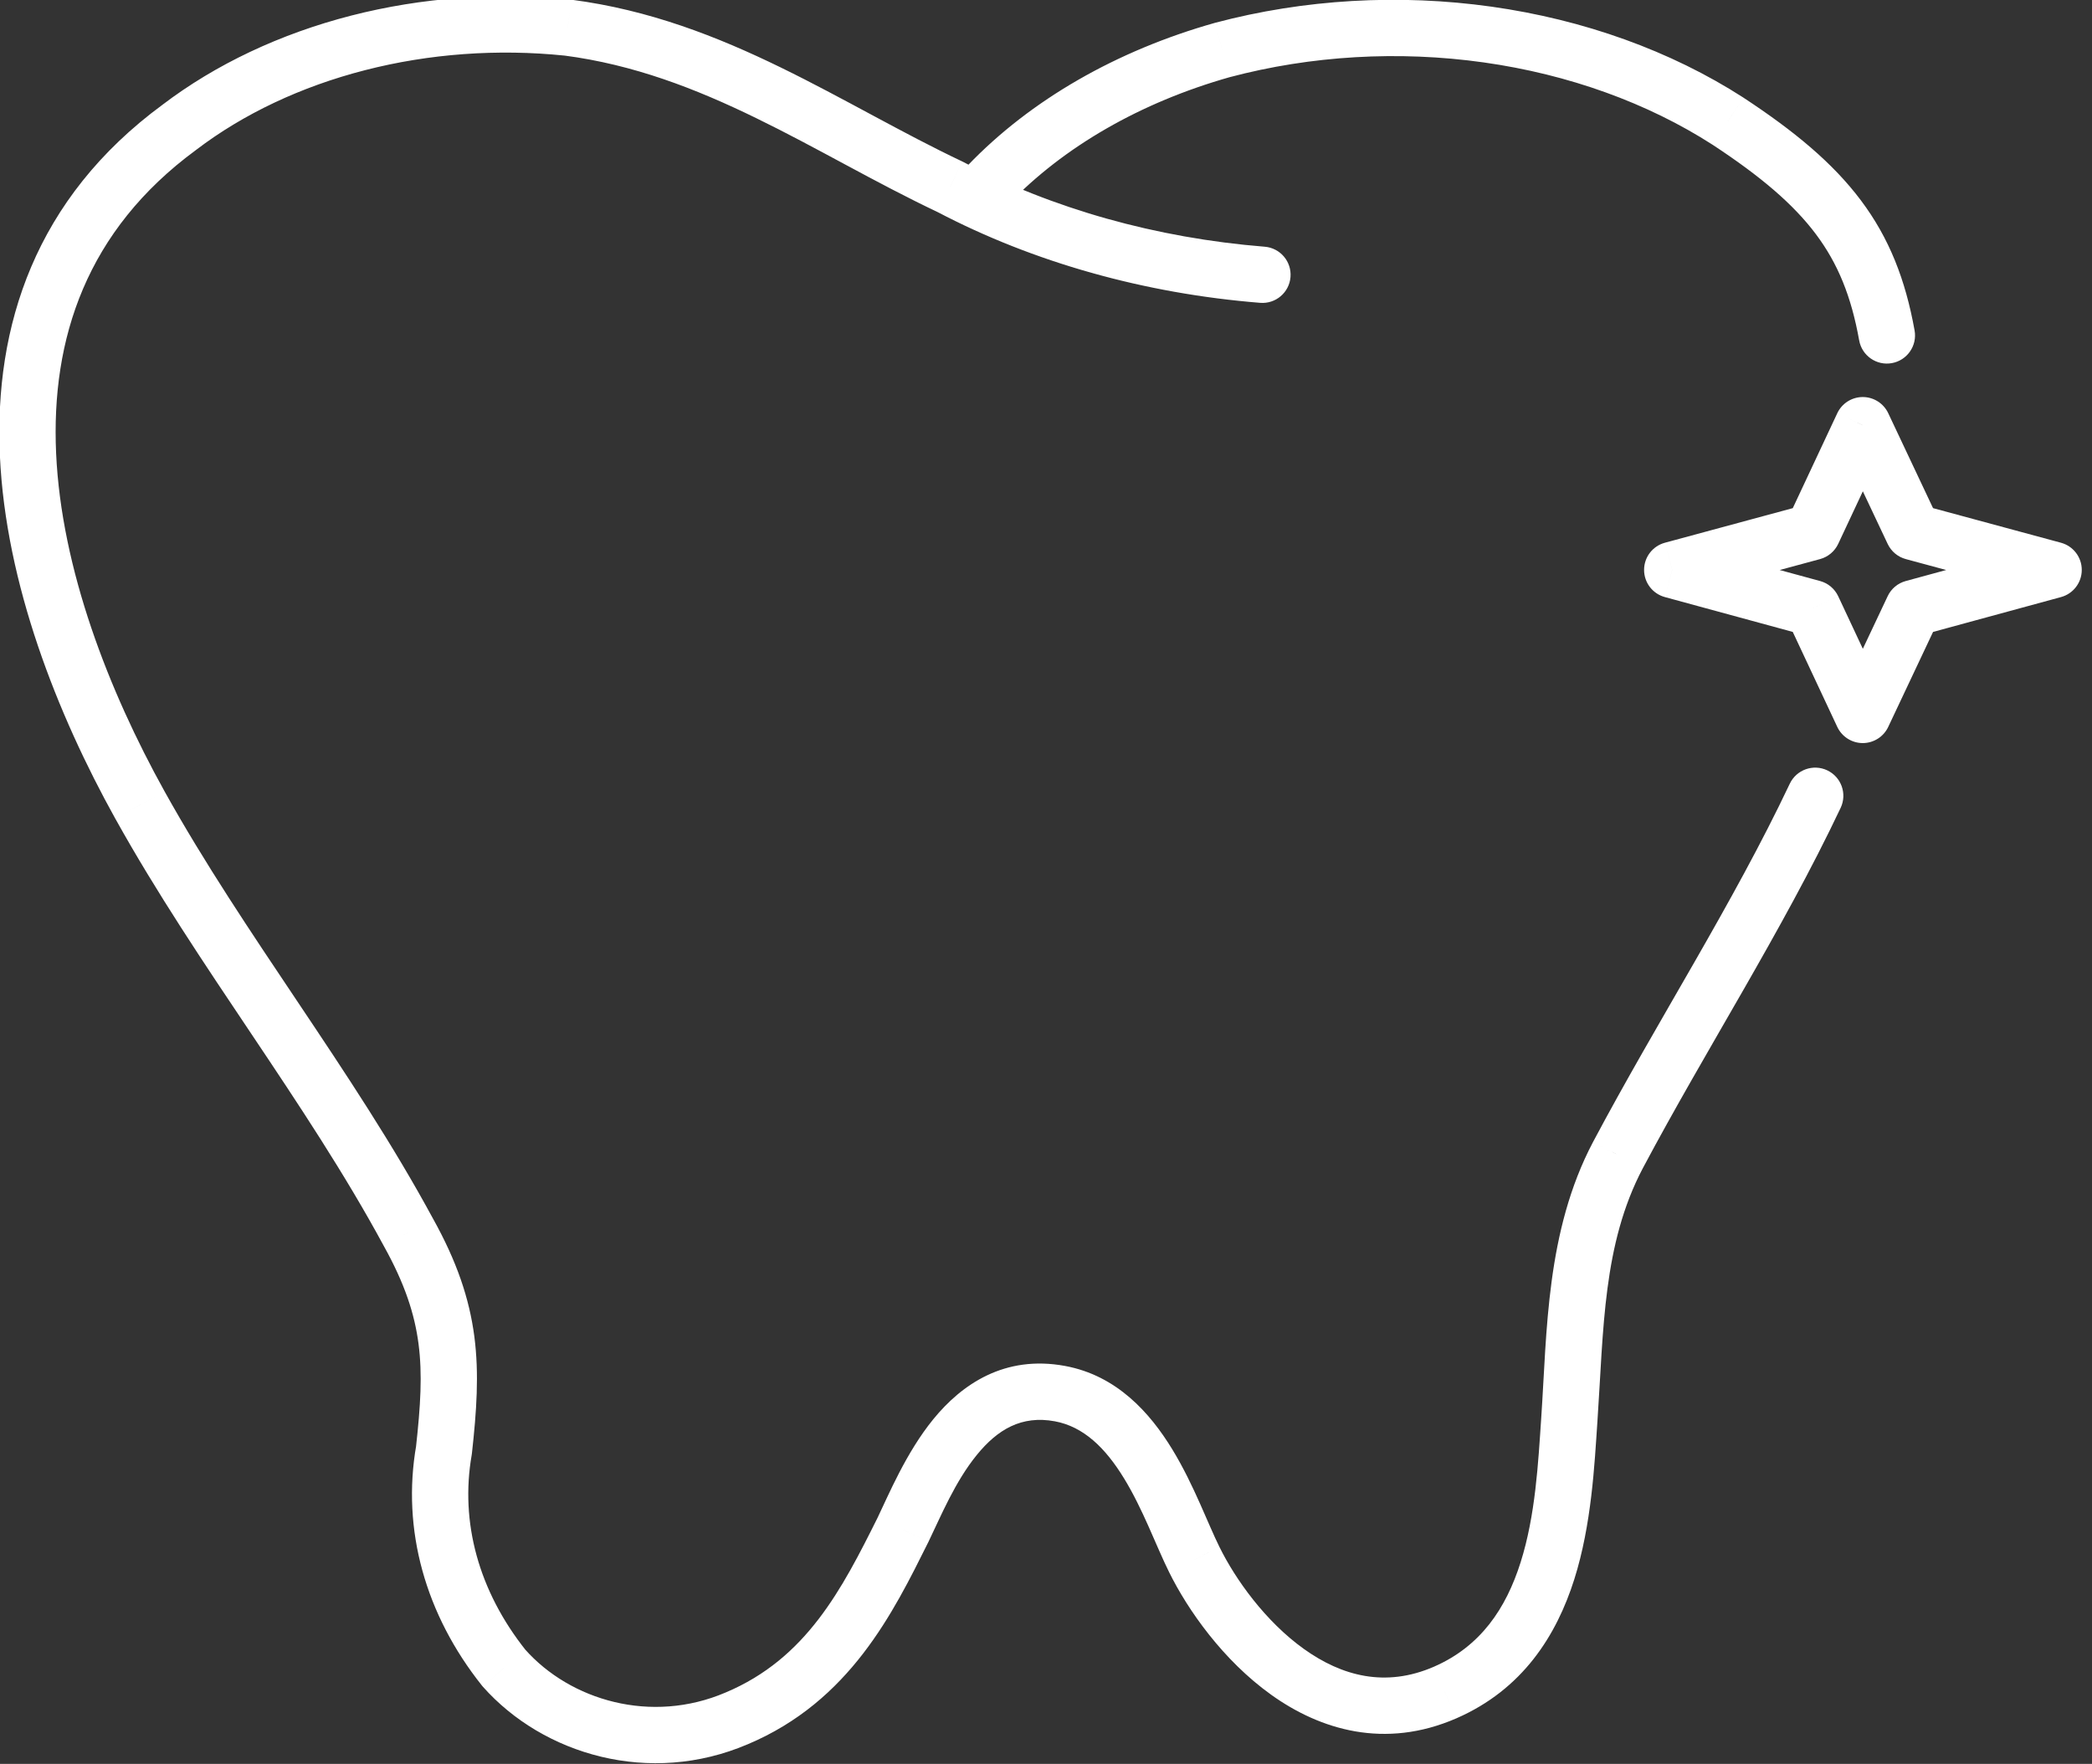 <svg width="102" height="86" viewBox="0 0 102 86" fill="none" xmlns="http://www.w3.org/2000/svg" xmlns:xlink="http://www.w3.org/1999/xlink">
<rect x="0" y="0" width="102" height="86" fill="#333333" stroke="none"/>
<path d="M89.745,39.387C90.069,38.702 89.777,37.884 89.092,37.559C88.407,37.235 87.589,37.527 87.264,38.212L89.745,39.387ZM78.886,56.317L77.675,55.673L77.673,55.677L78.886,56.317ZM70.462,82.521L71.009,83.78L71.01,83.779L70.462,82.521ZM58.232,76.043L59.463,75.436L59.46,75.43L58.232,76.043ZM51.676,67.947L51.427,69.297L51.428,69.297L51.676,67.947ZM44.03,74.584L45.258,75.196L45.266,75.18L44.03,74.584ZM35.917,83.783L35.384,82.518L35.377,82.521L35.917,83.783ZM24.569,81.325L23.496,82.18C23.511,82.199 23.527,82.218 23.543,82.236L24.569,81.325ZM21.646,70.707L22.998,70.943C23.003,70.915 23.007,70.887 23.01,70.858L21.646,70.707ZM19.916,60.089L18.708,60.741L18.717,60.756L19.916,60.089ZM6.821,39.246L5.621,39.913L5.622,39.913L6.821,39.246ZM8.741,6.209L9.554,7.315L9.572,7.301L8.741,6.209ZM27.683,1.346L27.86,-0.014C27.848,-0.016 27.836,-0.017 27.824,-0.019L27.683,1.346ZM46.331,9.113L46.968,7.898C46.952,7.889 46.935,7.881 46.918,7.873L46.331,9.113ZM61.444,14.765C62.199,14.826 62.861,14.262 62.921,13.507C62.982,12.751 62.419,12.09 61.663,12.029L61.444,14.765ZM47.192,8.058C46.667,8.605 46.685,9.473 47.232,9.998C47.778,10.523 48.647,10.505 49.172,9.958L47.192,8.058ZM59.599,2.437L59.247,1.111L59.226,1.117L59.599,2.437ZM84.249,5.907L85.003,4.76L84.992,4.752L84.249,5.907ZM90.648,16.597C90.782,17.343 91.495,17.839 92.241,17.705C92.987,17.571 93.484,16.858 93.35,16.112L90.648,16.597ZM90.823,20.73L92.064,20.144C91.837,19.664 91.352,19.357 90.821,19.358C90.289,19.359 89.806,19.666 89.58,20.148L90.823,20.73ZM93.279,25.934L92.038,26.52C92.21,26.884 92.532,27.154 92.921,27.259L93.279,25.934ZM100.129,27.787L100.49,29.111C101.087,28.948 101.502,28.405 101.501,27.786C101.501,27.166 101.085,26.624 100.487,26.462L100.129,27.787ZM93.279,29.653L92.918,28.329C92.531,28.435 92.209,28.704 92.038,29.067L93.279,29.653ZM90.823,34.857L89.58,35.44C89.806,35.921 90.289,36.229 90.821,36.23C91.352,36.23 91.837,35.924 92.064,35.443L90.823,34.857ZM88.383,29.653L89.626,29.071C89.455,28.706 89.133,28.435 88.744,28.329L88.383,29.653ZM81.533,27.787L81.175,26.462C80.577,26.624 80.161,27.166 80.161,27.786C80.16,28.405 80.575,28.948 81.173,29.111L81.533,27.787ZM88.383,25.934L88.742,27.259C89.131,27.153 89.455,26.882 89.626,26.517L88.383,25.934ZM87.264,38.212C85.879,41.137 84.275,44.013 82.615,46.911C80.963,49.795 79.245,52.717 77.675,55.673L80.098,56.961C81.642,54.056 83.323,51.196 84.997,48.275C86.662,45.368 88.311,42.415 89.745,39.387L87.264,38.212ZM77.673,55.677C75.373,60.038 75.43,64.948 75.147,69.116L77.886,69.302C78.191,64.797 78.145,60.666 80.1,56.957L77.673,55.677ZM75.147,69.116C74.997,71.338 74.867,73.88 74.14,76.175C73.429,78.421 72.195,80.269 69.914,81.263L71.01,83.779C74.247,82.369 75.893,79.729 76.757,77.004C77.604,74.328 77.742,71.417 77.886,69.302L75.147,69.116ZM69.915,81.263C67.543,82.294 65.415,81.714 63.576,80.398C61.692,79.051 60.231,76.994 59.463,75.436L57.001,76.649C57.911,78.495 59.633,80.952 61.979,82.63C64.368,84.34 67.517,85.298 71.009,83.78L69.915,81.263ZM59.46,75.43C59.179,74.866 58.898,74.182 58.509,73.311C58.138,72.479 57.696,71.546 57.15,70.653C56.073,68.892 54.458,67.064 51.924,66.598L51.428,69.297C52.821,69.554 53.887,70.577 54.808,72.085C55.261,72.826 55.647,73.632 56.003,74.43C56.342,75.188 56.689,76.024 57.004,76.655L59.46,75.43ZM51.925,66.598C48.976,66.055 46.891,67.497 45.505,69.196C44.175,70.827 43.313,72.912 42.794,73.987L45.266,75.18C45.889,73.89 46.567,72.237 47.632,70.931C48.643,69.692 49.809,68.999 51.427,69.297L51.925,66.598ZM42.802,73.971C41.048,77.49 39.319,80.861 35.384,82.518L36.449,85.048C41.441,82.946 43.553,78.616 45.258,75.196L42.802,73.971ZM35.377,82.521C31.747,84.076 27.804,82.902 25.596,80.414L23.543,82.236C26.49,85.557 31.68,87.09 36.457,85.044L35.377,82.521ZM25.643,80.47C23.328,77.564 22.428,74.209 22.998,70.943L20.294,70.471C19.577,74.583 20.74,78.719 23.496,82.18L25.643,80.47ZM23.01,70.858C23.236,68.811 23.366,66.997 23.128,65.166C22.885,63.309 22.274,61.505 21.115,59.421L18.717,60.756C19.737,62.589 20.216,64.064 20.406,65.521C20.6,67.005 20.505,68.542 20.282,70.556L23.01,70.858ZM21.123,59.436C19.159,55.803 16.835,52.314 14.541,48.889C12.235,45.446 9.96,42.069 8.021,38.58L5.622,39.913C7.627,43.521 9.97,46.997 12.261,50.417C14.564,53.855 16.815,57.239 18.709,60.741L21.123,59.436ZM8.021,38.58C5.297,33.674 2.993,27.75 2.736,22.099C2.483,16.515 4.215,11.237 9.554,7.315L7.929,5.103C1.712,9.67 -0.292,15.91 -0.005,22.223C0.278,28.468 2.793,34.819 5.621,39.913L8.021,38.58ZM9.572,7.301C11.862,5.557 14.676,4.222 17.803,3.42L17.12,0.761C13.675,1.646 10.52,3.13 7.91,5.117L9.572,7.301ZM17.803,3.42C20.929,2.617 24.264,2.374 27.542,2.712L27.824,-0.019C24.228,-0.389 20.567,-0.123 17.12,0.761L17.803,3.42ZM27.506,2.707C30.888,3.147 33.906,4.314 36.859,5.754C38.34,6.475 39.785,7.256 41.26,8.048C42.725,8.835 44.216,9.63 45.743,10.353L46.918,7.873C45.461,7.183 44.027,6.418 42.558,5.63C41.098,4.846 39.601,4.037 38.062,3.287C34.978,1.783 31.657,0.479 27.86,-0.014L27.506,2.707ZM45.693,10.328C50.392,12.793 55.807,14.313 61.444,14.765L61.663,12.029C56.368,11.604 51.315,10.178 46.968,7.898L45.693,10.328ZM49.172,9.958C51.853,7.164 55.6,4.993 59.972,3.758L59.226,1.117C54.453,2.464 50.258,4.863 47.192,8.058L49.172,9.958ZM59.951,3.764C63.922,2.71 68.194,2.46 72.339,3.043L72.722,0.325C68.22,-0.308 63.578,-0.039 59.247,1.111L59.951,3.764ZM72.339,3.043C76.485,3.627 80.333,5.02 83.507,7.061L84.992,4.752C81.454,2.477 77.223,0.959 72.722,0.325L72.339,3.043ZM83.496,7.054C85.867,8.611 87.448,9.964 88.538,11.417C89.61,12.846 90.263,14.448 90.648,16.597L93.35,16.112C92.905,13.634 92.113,11.609 90.733,9.77C89.371,7.953 87.492,6.395 85.003,4.76L83.496,7.054ZM89.581,21.316L92.038,26.52L94.52,25.348L92.064,20.144L89.581,21.316ZM92.921,27.259L99.771,29.112L100.487,26.462L93.637,24.609L92.921,27.259ZM99.768,26.463L92.918,28.329L93.64,30.977L100.49,29.111L99.768,26.463ZM92.038,29.067L89.581,34.271L92.064,35.443L94.52,30.239L92.038,29.067ZM92.065,34.275L89.626,29.071L87.141,30.236L89.58,35.44L92.065,34.275ZM88.744,28.329L81.894,26.463L81.173,29.111L88.023,30.977L88.744,28.329ZM81.892,29.112L88.742,27.259L88.025,24.609L81.175,26.462L81.892,29.112ZM89.626,26.517L92.065,21.313L89.58,20.148L87.141,25.352L89.626,26.517Z" fill="#FFFFFF"/>
</svg>
